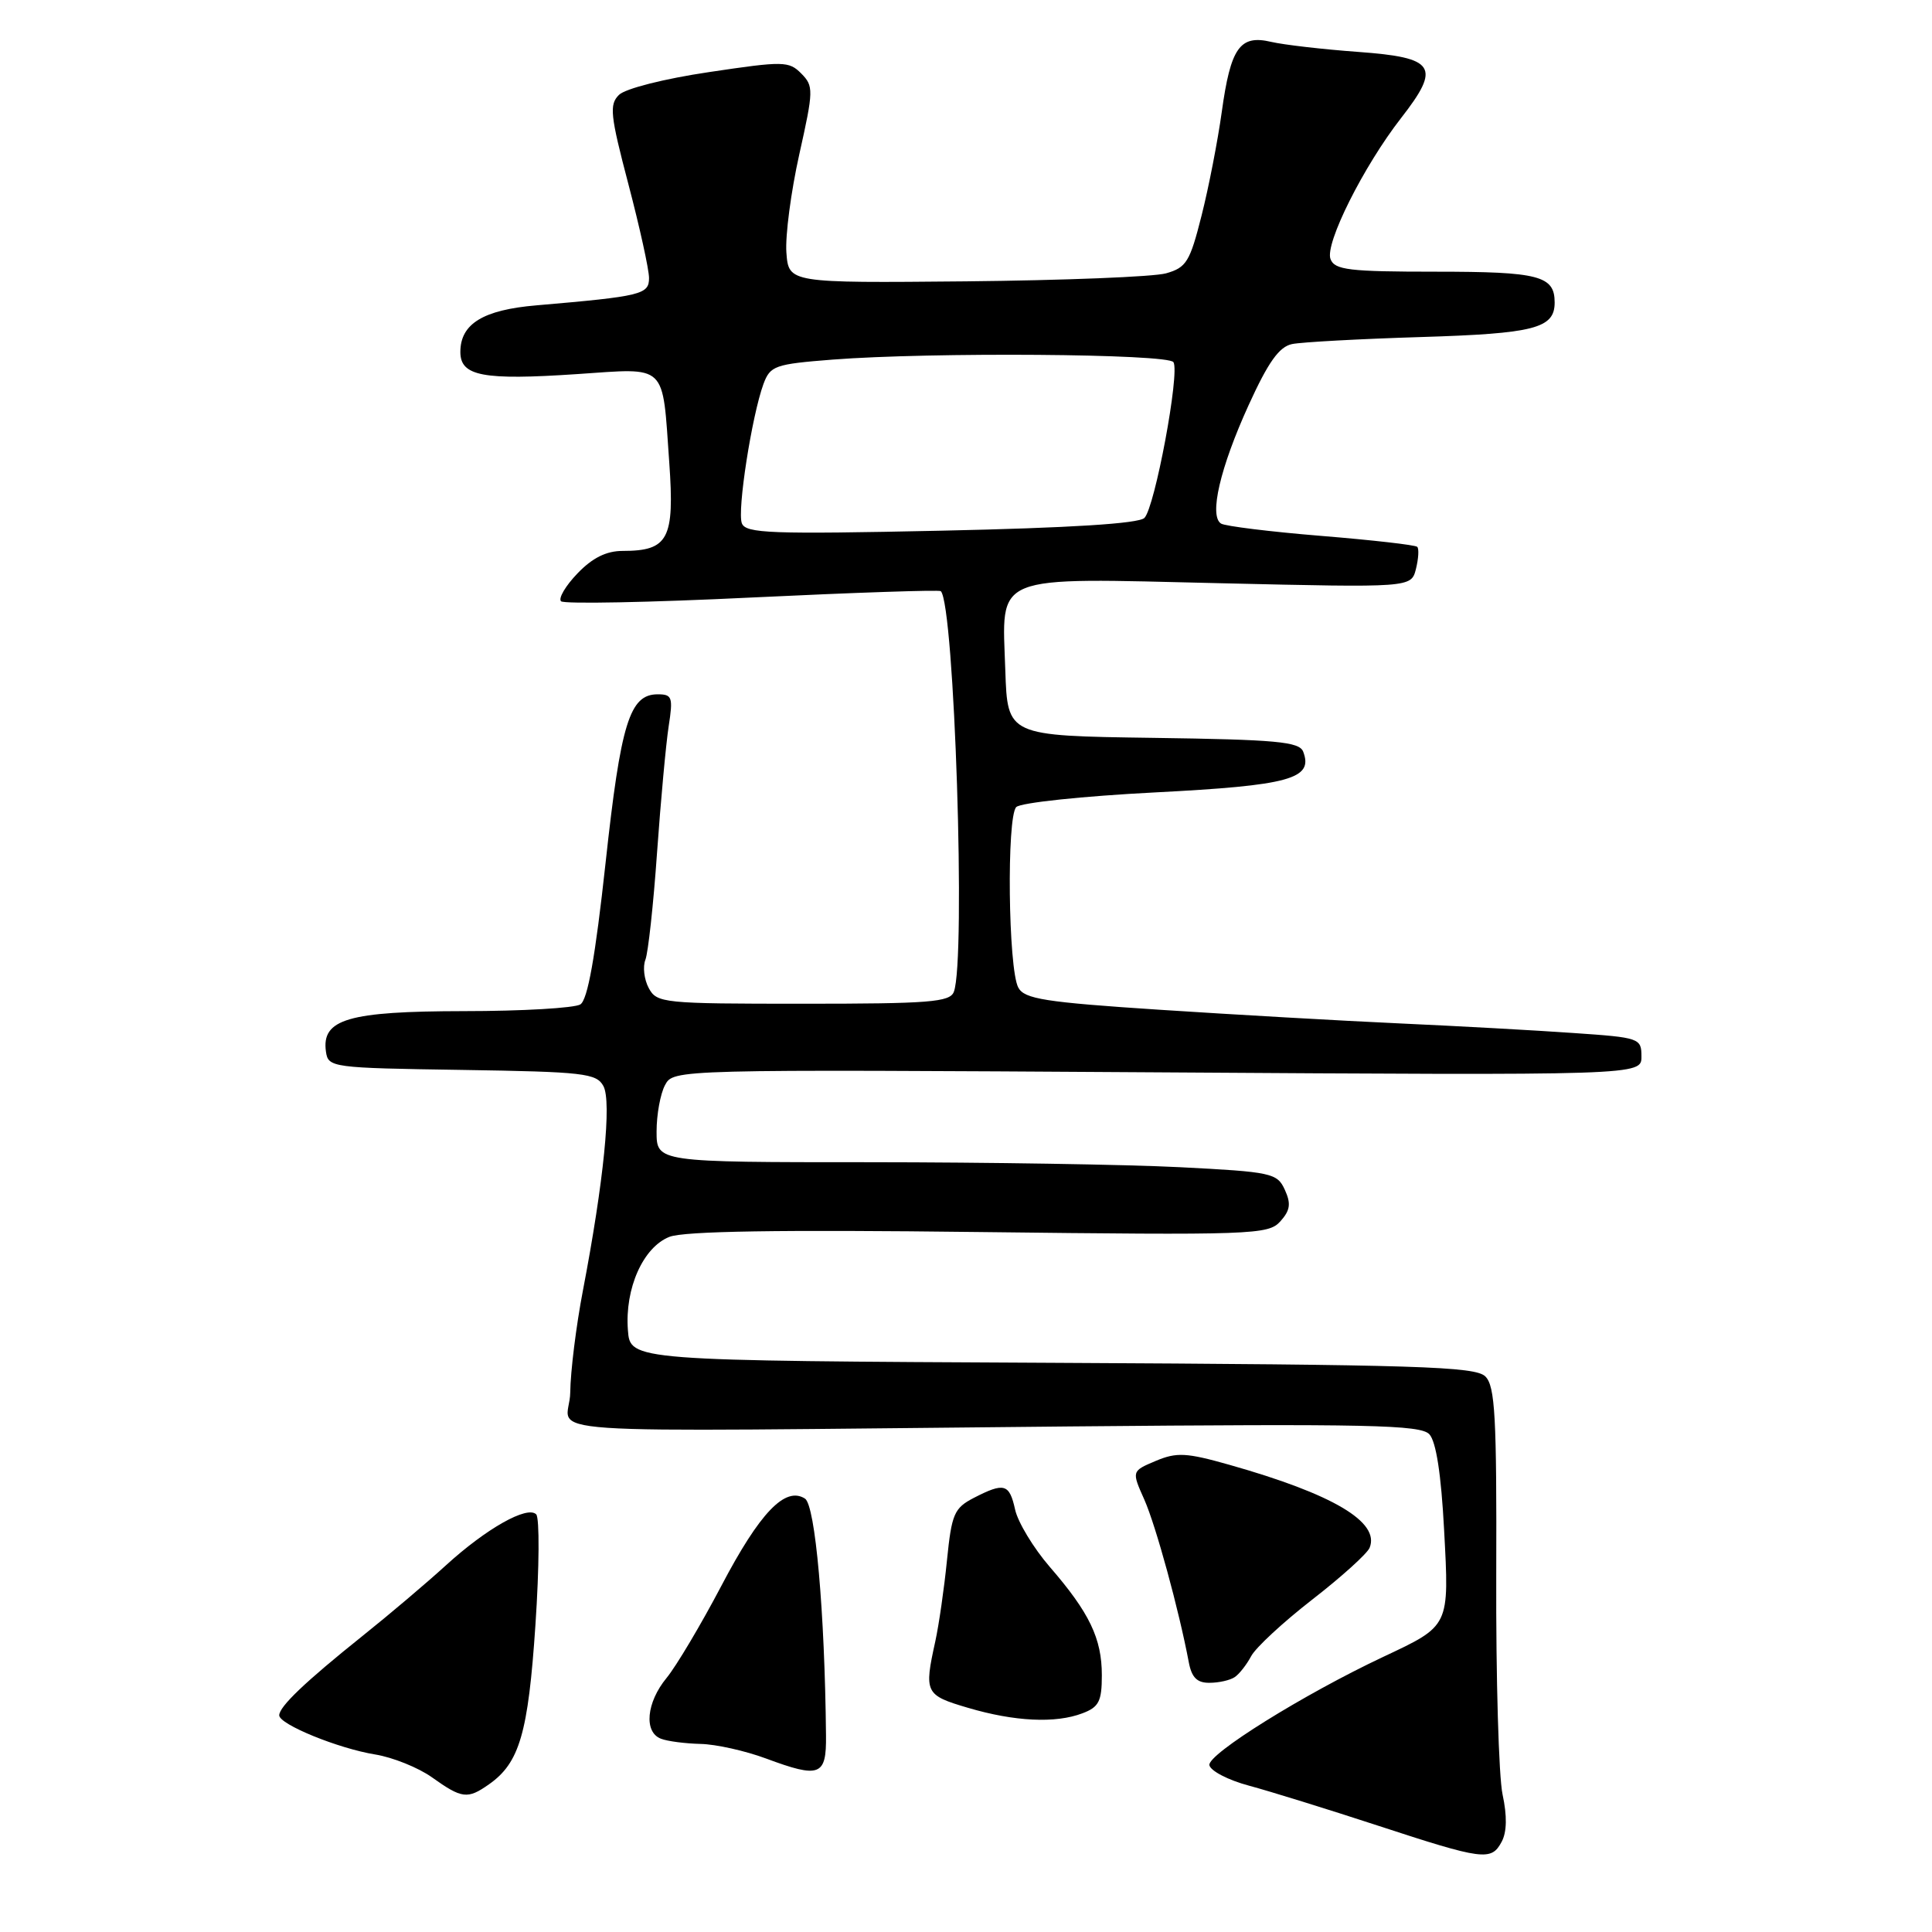 <?xml version="1.0" encoding="UTF-8" standalone="no"?>
<!DOCTYPE svg PUBLIC "-//W3C//DTD SVG 1.1//EN" "http://www.w3.org/Graphics/SVG/1.1/DTD/svg11.dtd" >
<svg xmlns="http://www.w3.org/2000/svg" xmlns:xlink="http://www.w3.org/1999/xlink" version="1.1" viewBox="0 0 256 256">
 <g >
 <path fill="currentColor"
d=" M 198.98 244.04 C 199.67 242.75 199.71 240.62 199.10 237.79 C 198.59 235.43 198.21 222.34 198.26 208.71 C 198.33 187.73 198.11 183.68 196.82 182.39 C 195.49 181.06 187.95 180.83 139.40 180.58 C 83.50 180.30 83.50 180.30 83.20 176.24 C 82.78 170.72 85.22 165.26 88.70 163.89 C 90.64 163.13 103.26 162.93 129.73 163.25 C 166.03 163.68 168.04 163.61 169.64 161.85 C 170.96 160.38 171.09 159.50 170.25 157.66 C 169.24 155.44 168.53 155.28 156.34 154.66 C 149.28 154.30 130.79 154.01 115.25 154.00 C 87.00 154.00 87.00 154.00 87.00 149.93 C 87.00 147.70 87.50 144.93 88.12 143.78 C 89.24 141.69 89.24 141.69 153.37 142.09 C 217.50 142.50 217.50 142.50 217.50 140.00 C 217.50 137.56 217.27 137.48 208.50 136.88 C 203.55 136.53 193.20 135.96 185.50 135.61 C 177.80 135.26 163.48 134.44 153.69 133.80 C 138.43 132.80 135.74 132.37 134.93 130.86 C 133.59 128.37 133.37 108.23 134.66 106.94 C 135.24 106.36 143.50 105.49 153.02 105.00 C 170.91 104.08 174.06 103.21 172.68 99.60 C 172.17 98.28 169.15 98.00 152.79 97.77 C 133.50 97.50 133.50 97.50 133.21 88.86 C 132.78 75.89 131.10 76.57 161.72 77.28 C 186.99 77.87 186.99 77.87 187.62 75.39 C 187.96 74.02 188.04 72.70 187.79 72.46 C 187.54 72.21 181.82 71.56 175.08 71.01 C 168.33 70.46 162.36 69.72 161.80 69.38 C 160.18 68.38 161.67 61.97 165.45 53.68 C 168.05 47.97 169.50 45.94 171.21 45.59 C 172.47 45.33 180.15 44.91 188.27 44.66 C 203.33 44.20 206.00 43.51 206.00 40.08 C 206.00 36.54 203.93 36.00 190.27 36.00 C 178.74 36.00 176.85 35.77 176.30 34.33 C 175.52 32.32 180.68 22.02 185.66 15.63 C 190.97 8.81 190.20 7.63 179.99 6.88 C 175.32 6.54 170.12 5.94 168.44 5.55 C 164.29 4.57 163.07 6.30 161.89 14.83 C 161.36 18.65 160.16 24.84 159.21 28.58 C 157.67 34.69 157.20 35.46 154.50 36.22 C 152.85 36.68 140.93 37.15 128.00 37.28 C 104.50 37.50 104.50 37.50 104.20 33.45 C 104.04 31.23 104.81 25.38 105.91 20.45 C 107.81 11.95 107.82 11.41 106.17 9.74 C 104.53 8.09 103.82 8.08 93.97 9.55 C 88.02 10.43 82.86 11.74 82.02 12.57 C 80.71 13.86 80.86 15.25 83.27 24.42 C 84.77 30.13 86.00 35.72 86.00 36.84 C 86.00 39.02 85.01 39.26 71.08 40.46 C 64.01 41.06 61.00 42.91 61.00 46.64 C 61.00 49.84 63.98 50.41 76.46 49.57 C 88.54 48.76 87.74 47.99 88.68 61.28 C 89.40 71.42 88.57 73.00 82.50 73.00 C 80.34 73.00 78.49 73.92 76.51 75.99 C 74.93 77.63 73.96 79.29 74.34 79.67 C 74.72 80.05 86.12 79.83 99.67 79.17 C 113.22 78.52 124.47 78.14 124.66 78.33 C 126.47 80.13 128.00 127.23 126.39 131.42 C 125.87 132.79 123.16 133.00 106.43 133.00 C 87.85 133.00 87.03 132.92 85.96 130.92 C 85.35 129.78 85.15 128.09 85.52 127.17 C 85.88 126.25 86.58 119.88 87.06 113.00 C 87.55 106.12 88.24 98.59 88.60 96.25 C 89.20 92.38 89.07 92.00 87.15 92.00 C 83.43 92.00 82.26 95.78 80.24 114.35 C 78.88 126.82 77.87 132.47 76.90 133.09 C 76.13 133.57 69.19 133.98 61.47 133.98 C 46.13 134.00 42.58 135.04 43.19 139.35 C 43.49 141.45 43.94 141.51 61.23 141.77 C 77.36 142.02 79.04 142.21 79.96 143.92 C 81.06 145.98 80.00 156.58 77.24 171.00 C 76.34 175.68 75.59 181.75 75.56 184.50 C 75.49 190.30 66.72 189.71 141.76 189.01 C 181.35 188.65 188.21 188.80 189.39 190.04 C 190.29 191.00 190.96 195.32 191.35 202.70 C 192.04 215.60 192.15 215.37 183.25 219.56 C 172.74 224.51 159.99 232.45 160.25 233.89 C 160.39 234.65 162.75 235.88 165.50 236.61 C 168.25 237.35 175.90 239.72 182.50 241.88 C 196.58 246.49 197.60 246.62 198.98 244.04 Z  M 64.78 236.44 C 68.84 233.60 69.99 229.67 70.95 215.27 C 71.46 207.70 71.50 201.12 71.05 200.66 C 69.87 199.47 64.43 202.54 59.09 207.41 C 56.57 209.71 51.58 213.94 48.00 216.80 C 40.43 222.86 37.00 226.13 37.00 227.29 C 37.00 228.49 44.83 231.69 49.73 232.48 C 52.05 232.86 55.43 234.22 57.23 235.50 C 61.21 238.34 61.95 238.43 64.78 236.44 Z  M 109.45 229.98 C 109.29 213.59 108.03 199.44 106.66 198.57 C 104.05 196.91 100.68 200.42 95.58 210.14 C 92.87 215.29 89.61 220.77 88.33 222.33 C 85.65 225.58 85.28 229.51 87.58 230.39 C 88.45 230.73 90.81 231.03 92.83 231.08 C 94.85 231.12 98.75 231.99 101.50 233.01 C 108.63 235.66 109.51 235.32 109.45 229.98 Z  M 143.43 227.02 C 145.61 226.20 146.00 225.43 146.00 221.98 C 146.00 217.11 144.36 213.69 139.10 207.62 C 136.94 205.12 134.88 201.71 134.51 200.04 C 133.75 196.59 133.07 196.40 129.03 198.48 C 126.43 199.83 126.10 200.60 125.48 206.73 C 125.11 210.46 124.41 215.30 123.93 217.50 C 122.43 224.31 122.58 224.62 128.25 226.29 C 134.44 228.12 139.87 228.38 143.43 227.02 Z  M 163.60 222.23 C 164.21 221.83 165.18 220.58 165.78 219.46 C 166.37 218.33 170.01 214.96 173.87 211.96 C 177.74 208.96 181.16 205.87 181.48 205.09 C 182.88 201.68 176.63 197.98 162.92 194.10 C 157.20 192.48 155.92 192.41 153.14 193.58 C 149.94 194.93 149.94 194.93 151.63 198.71 C 153.16 202.16 156.22 213.35 157.52 220.25 C 157.90 222.28 158.62 223.00 160.27 222.98 C 161.50 222.98 163.00 222.64 163.60 222.23 Z  M 98.30 69.34 C 97.66 67.68 99.62 55.10 101.16 50.89 C 102.06 48.46 102.66 48.25 110.31 47.65 C 123.31 46.64 154.80 46.87 155.49 47.99 C 156.36 49.38 153.02 67.26 151.64 68.63 C 150.88 69.38 141.84 69.95 124.69 70.32 C 102.12 70.80 98.81 70.68 98.30 69.34 Z "/>
</g>
</svg>